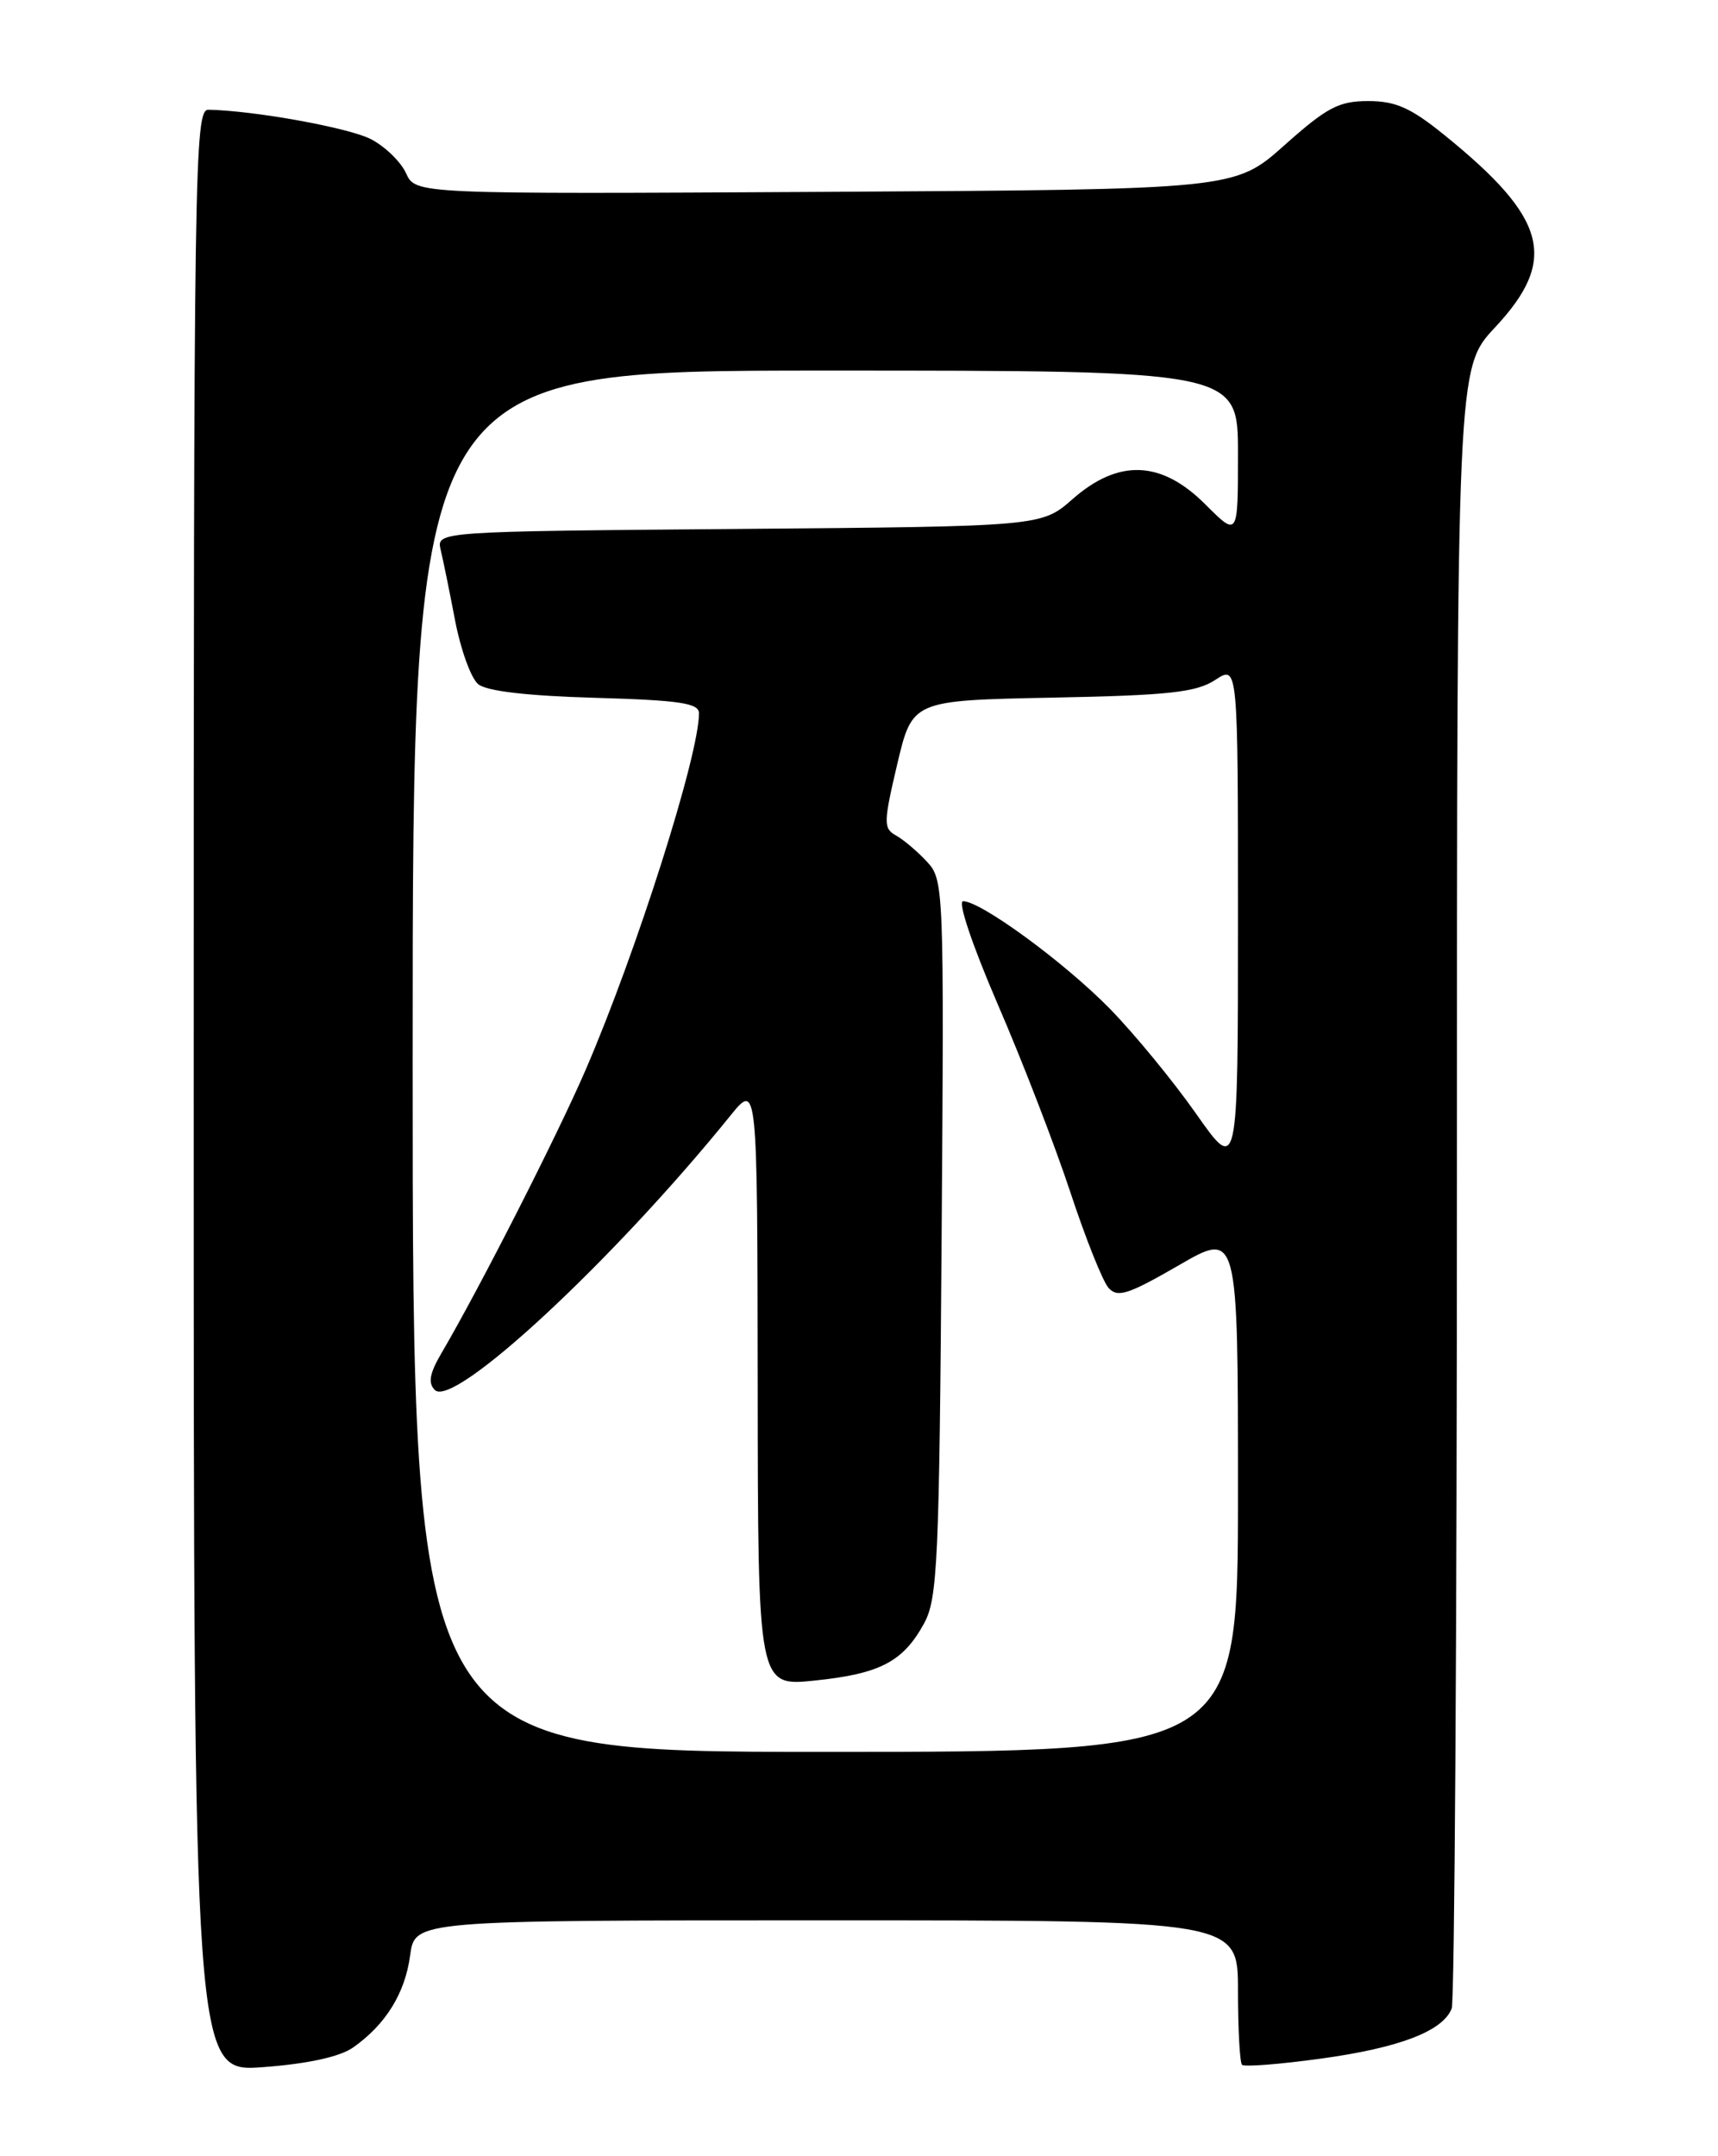 <?xml version="1.0" encoding="UTF-8" standalone="no"?>
<!DOCTYPE svg PUBLIC "-//W3C//DTD SVG 1.1//EN" "http://www.w3.org/Graphics/SVG/1.1/DTD/svg11.dtd" >
<svg xmlns="http://www.w3.org/2000/svg" xmlns:xlink="http://www.w3.org/1999/xlink" version="1.1" viewBox="0 0 204 256">
 <g >
 <path fill="currentColor"
d=" M 41.94 243.09 C 45.80 240.37 48.10 236.66 48.70 232.16 C 49.26 228.00 49.26 228.00 98.13 228.00 C 147.00 228.00 147.00 228.00 147.00 236.33 C 147.00 240.92 147.22 244.88 147.48 245.15 C 147.75 245.42 151.96 245.09 156.83 244.42 C 166.16 243.14 171.34 241.16 172.38 238.46 C 172.72 237.56 173.00 193.38 173.00 140.27 C 173.00 43.71 173.00 43.71 177.50 38.90 C 185.04 30.84 183.76 25.95 171.52 16.04 C 167.52 12.80 165.73 12.00 162.47 12.00 C 158.97 12.00 157.57 12.74 152.51 17.25 C 146.62 22.50 146.62 22.50 97.98 22.78 C 49.35 23.05 49.35 23.05 48.22 20.58 C 47.60 19.21 45.72 17.39 44.04 16.52 C 41.41 15.16 30.16 13.13 24.75 13.03 C 23.09 13.00 23.00 19.20 23.00 129.52 C 23.00 246.05 23.00 246.05 31.25 245.43 C 36.58 245.03 40.36 244.20 41.94 243.09 Z  M 49.00 126.00 C 49.00 44.00 49.00 44.00 98.00 44.00 C 147.00 44.00 147.00 44.00 147.00 53.88 C 147.00 63.76 147.00 63.76 143.12 59.88 C 137.90 54.66 132.83 54.46 127.37 59.25 C 123.67 62.50 123.67 62.50 87.74 62.80 C 51.81 63.10 51.81 63.10 52.33 65.30 C 52.62 66.51 53.40 70.30 54.05 73.73 C 54.71 77.16 55.94 80.54 56.78 81.23 C 57.77 82.06 62.63 82.62 70.65 82.85 C 80.73 83.14 83.00 83.48 83.00 84.69 C 83.00 89.69 75.58 113.02 69.55 127.00 C 66.19 134.78 56.97 152.91 52.39 160.71 C 51.01 163.07 50.81 164.21 51.63 165.03 C 53.86 167.26 72.75 149.73 86.72 132.47 C 89.93 128.50 89.93 128.50 89.97 164.37 C 90.00 200.23 90.00 200.23 96.75 199.53 C 104.50 198.73 107.24 197.30 109.73 192.74 C 111.33 189.81 111.53 185.42 111.81 147.00 C 112.11 105.37 112.07 104.45 110.07 102.31 C 108.95 101.10 107.30 99.70 106.40 99.20 C 104.89 98.36 104.90 97.70 106.54 90.73 C 108.33 83.16 108.33 83.16 124.96 82.83 C 138.82 82.56 142.04 82.20 144.30 80.73 C 147.00 78.95 147.00 78.95 147.00 109.13 C 147.00 139.31 147.00 139.31 142.02 132.22 C 139.28 128.32 134.67 122.71 131.77 119.75 C 126.40 114.27 116.48 107.00 114.36 107.00 C 113.69 107.00 115.46 112.25 118.48 119.25 C 121.40 125.99 125.26 136.00 127.08 141.50 C 128.89 147.00 130.94 152.13 131.63 152.91 C 132.70 154.11 133.96 153.70 139.95 150.24 C 147.00 146.15 147.00 146.15 147.00 177.08 C 147.00 208.00 147.00 208.00 98.00 208.00 C 49.00 208.00 49.00 208.00 49.00 126.00 Z "/>
</g>
</svg>